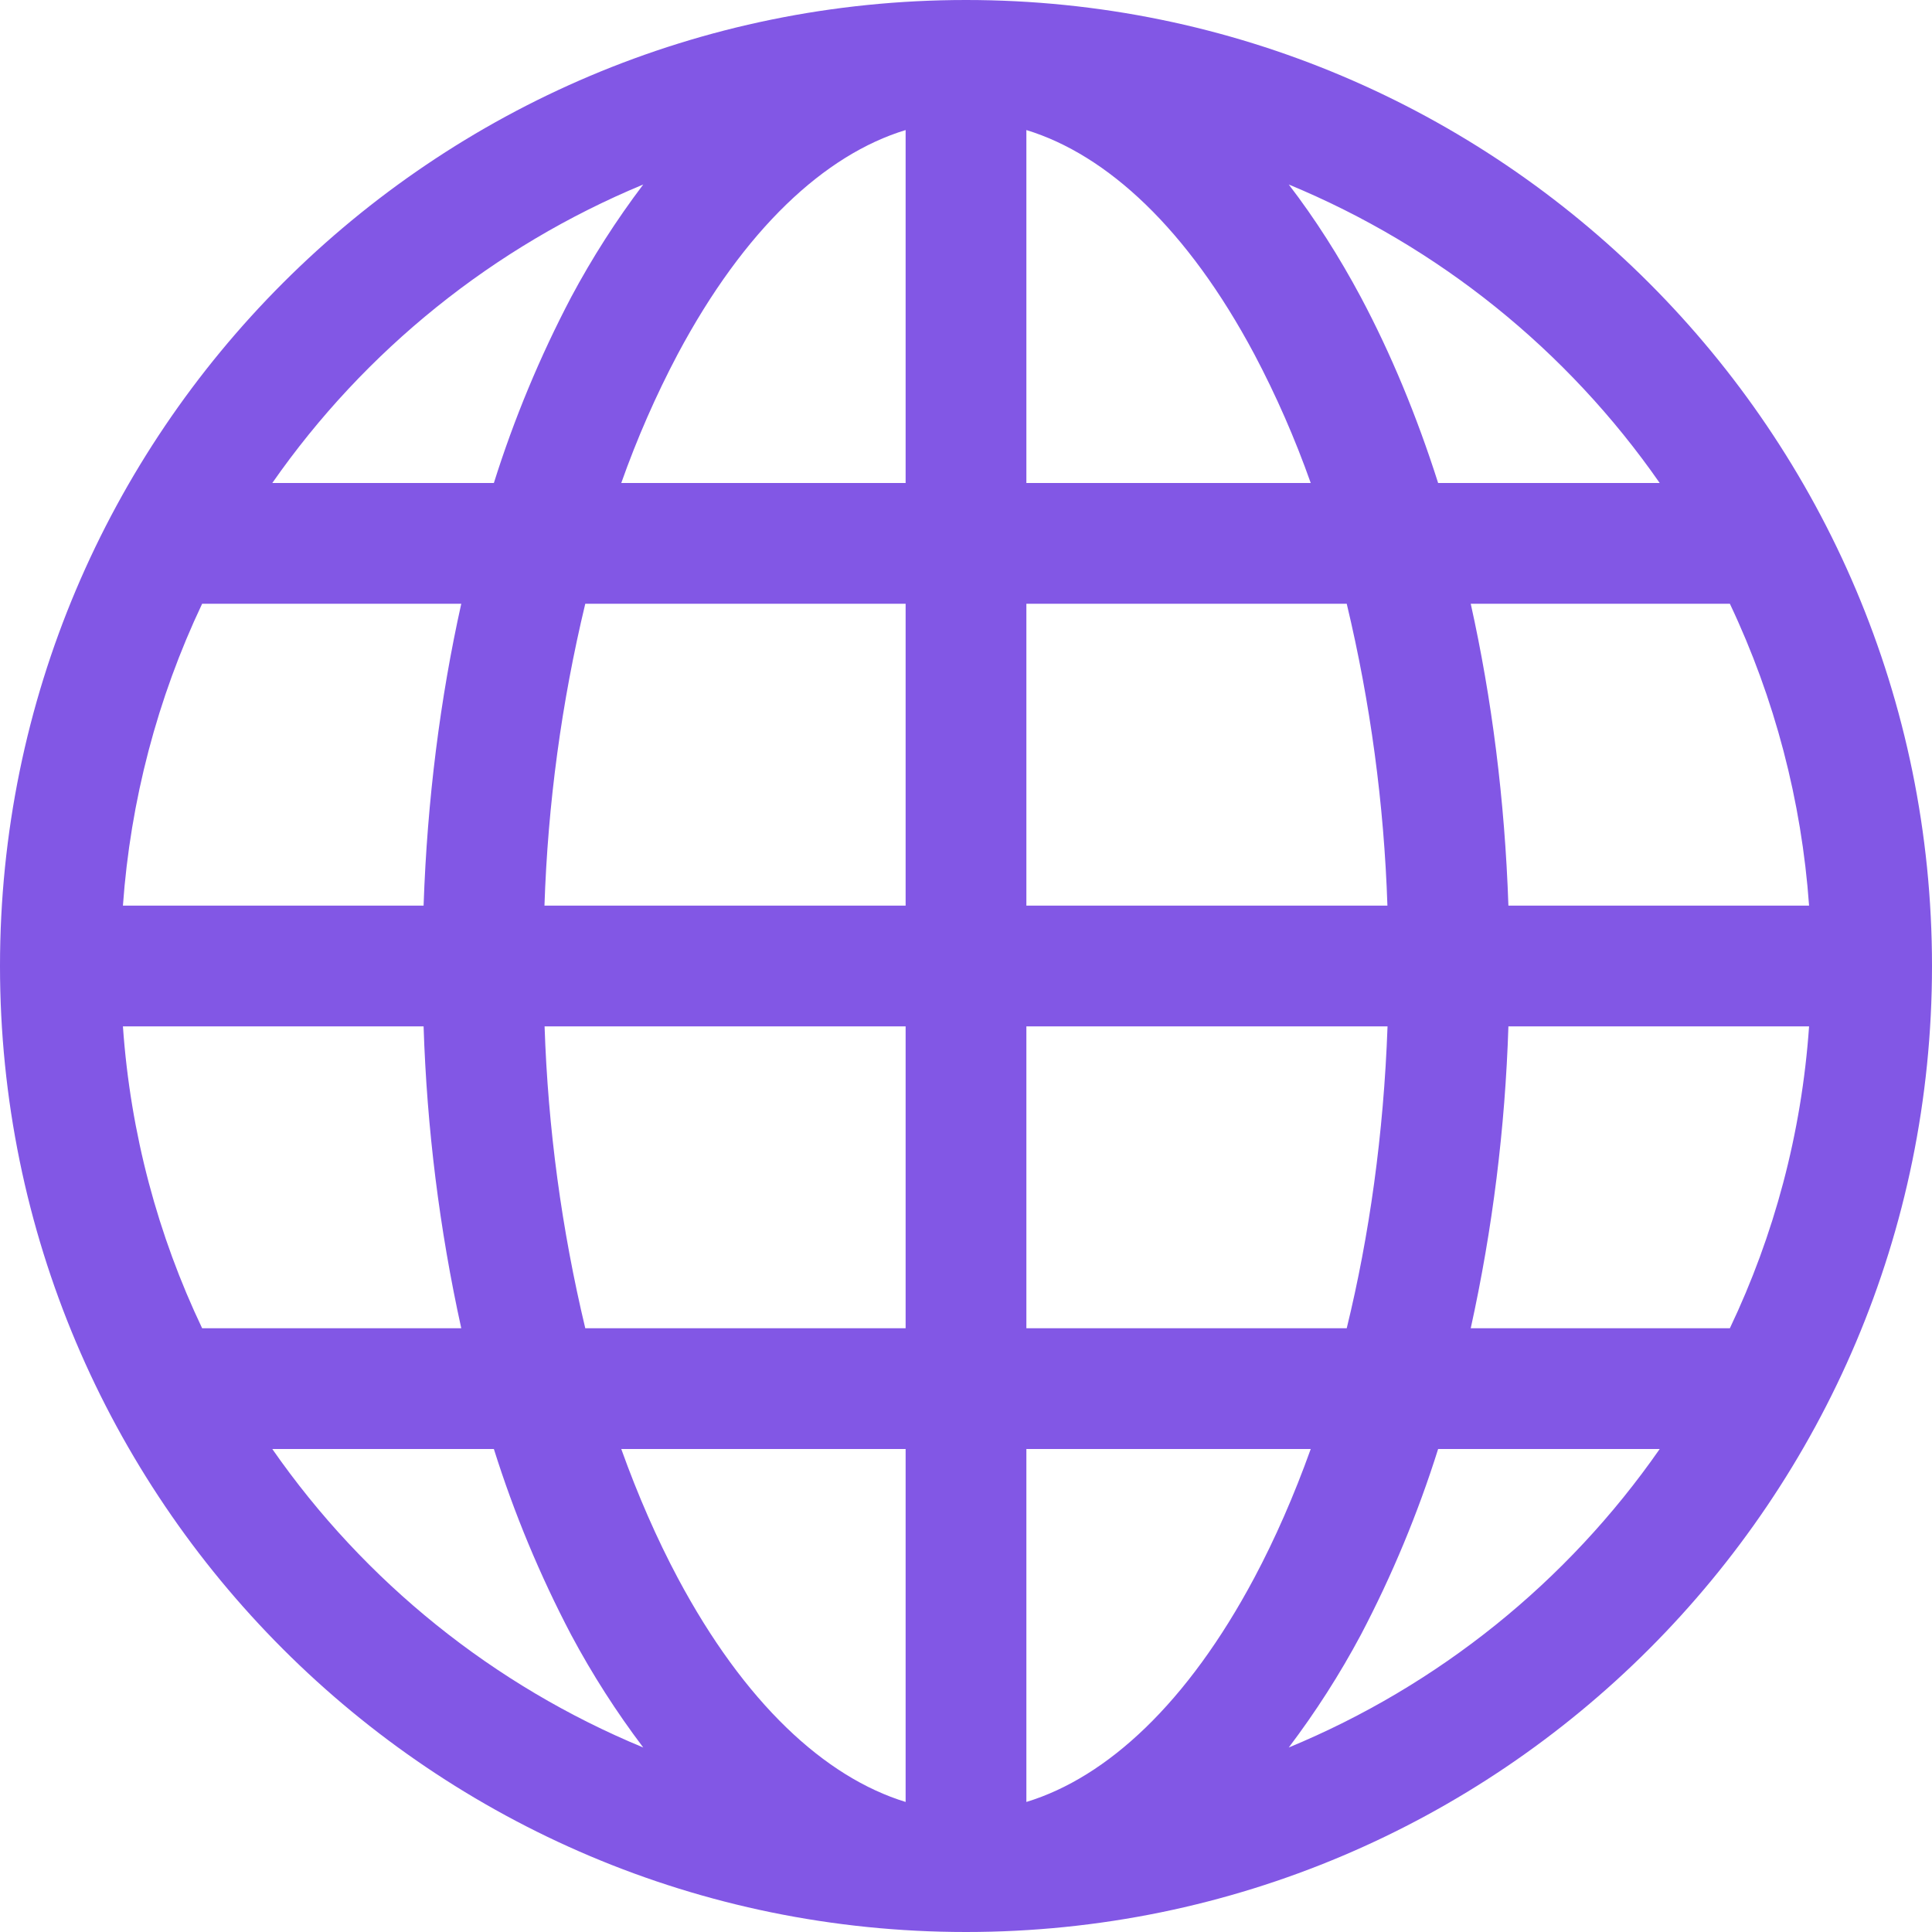 <svg version="1.1" xmlns="http://www.w3.org/2000/svg" xmlns:xlink="http://www.w3.org/1999/xlink" width="16" height="16" viewBox="0,0,256,256"><g fill="#8257e5" fill-rule="nonzero" stroke="none" stroke-width="1" stroke-linecap="butt" stroke-linejoin="miter" stroke-miterlimit="10" stroke-dasharray="" stroke-dashoffset="0" font-family="none" font-weight="none" font-size="none" text-anchor="none" style="mix-blend-mode: normal"><g transform="scale(16,16)"><path d="M0,8c0,-4.418 3.582,-8 8,-8c4.418,0 8,3.582 8,8c0,4.418 -3.582,8 -8,8c-4.418,0 -8,-3.582 -8,-8M7.5,1.077c-0.67,0.204 -1.335,0.82 -1.887,1.855c-0.182,0.344 -0.338,0.701 -0.468,1.068h2.355zM4.09,4c0.167,-0.531 0.381,-1.046 0.64,-1.539c0.174,-0.326 0.374,-0.638 0.597,-0.933c-1.239,0.514 -2.305,1.372 -3.072,2.472zM3.508,7.5c0.03,-0.877 0.138,-1.718 0.312,-2.5h-2.146c-0.372,0.785 -0.594,1.633 -0.656,2.5zM4.847,5c-0.197,0.82 -0.31,1.657 -0.338,2.5h2.991v-2.5zM8.5,5v2.5h2.99c-0.028,-0.843 -0.141,-1.68 -0.337,-2.5zM4.51,8.5c0.028,0.843 0.141,1.68 0.337,2.5h2.653v-2.5zM8.5,8.5v2.5h2.653c0.187,-0.765 0.306,-1.608 0.338,-2.5zM5.145,12c0.139,0.387 0.295,0.743 0.468,1.068c0.552,1.035 1.218,1.65 1.887,1.855v-2.923zM5.327,14.472c-0.223,-0.295 -0.423,-0.607 -0.597,-0.933c-0.259,-0.493 -0.473,-1.008 -0.64,-1.539h-1.835c0.766,1.101 1.832,1.959 3.072,2.472M3.82,11c-0.181,-0.822 -0.285,-1.659 -0.312,-2.5h-2.49c0.062,0.89 0.291,1.733 0.656,2.5zM10.673,14.472c1.24,-0.513 2.306,-1.371 3.072,-2.472h-1.835c-0.167,0.531 -0.381,1.046 -0.64,1.539c-0.174,0.326 -0.374,0.638 -0.597,0.933M8.5,12v2.923c0.67,-0.204 1.335,-0.82 1.887,-1.855c0.173,-0.325 0.329,-0.681 0.468,-1.068zM12.18,11h2.146c0.365,-0.767 0.594,-1.61 0.656,-2.5h-2.49c-0.027,0.841 -0.131,1.678 -0.312,2.5M14.982,7.5c-0.062,-0.867 -0.284,-1.715 -0.656,-2.5h-2.146c0.174,0.782 0.282,1.623 0.312,2.5zM11.27,2.461c0.247,0.464 0.462,0.98 0.64,1.539h1.835c-0.766,-1.101 -1.832,-1.959 -3.072,-2.472c0.218,0.284 0.418,0.598 0.597,0.933M10.855,4c-0.13,-0.367 -0.286,-0.724 -0.468,-1.068c-0.552,-1.035 -1.217,-1.65 -1.887,-1.855v2.923z"></path></g></g></svg>